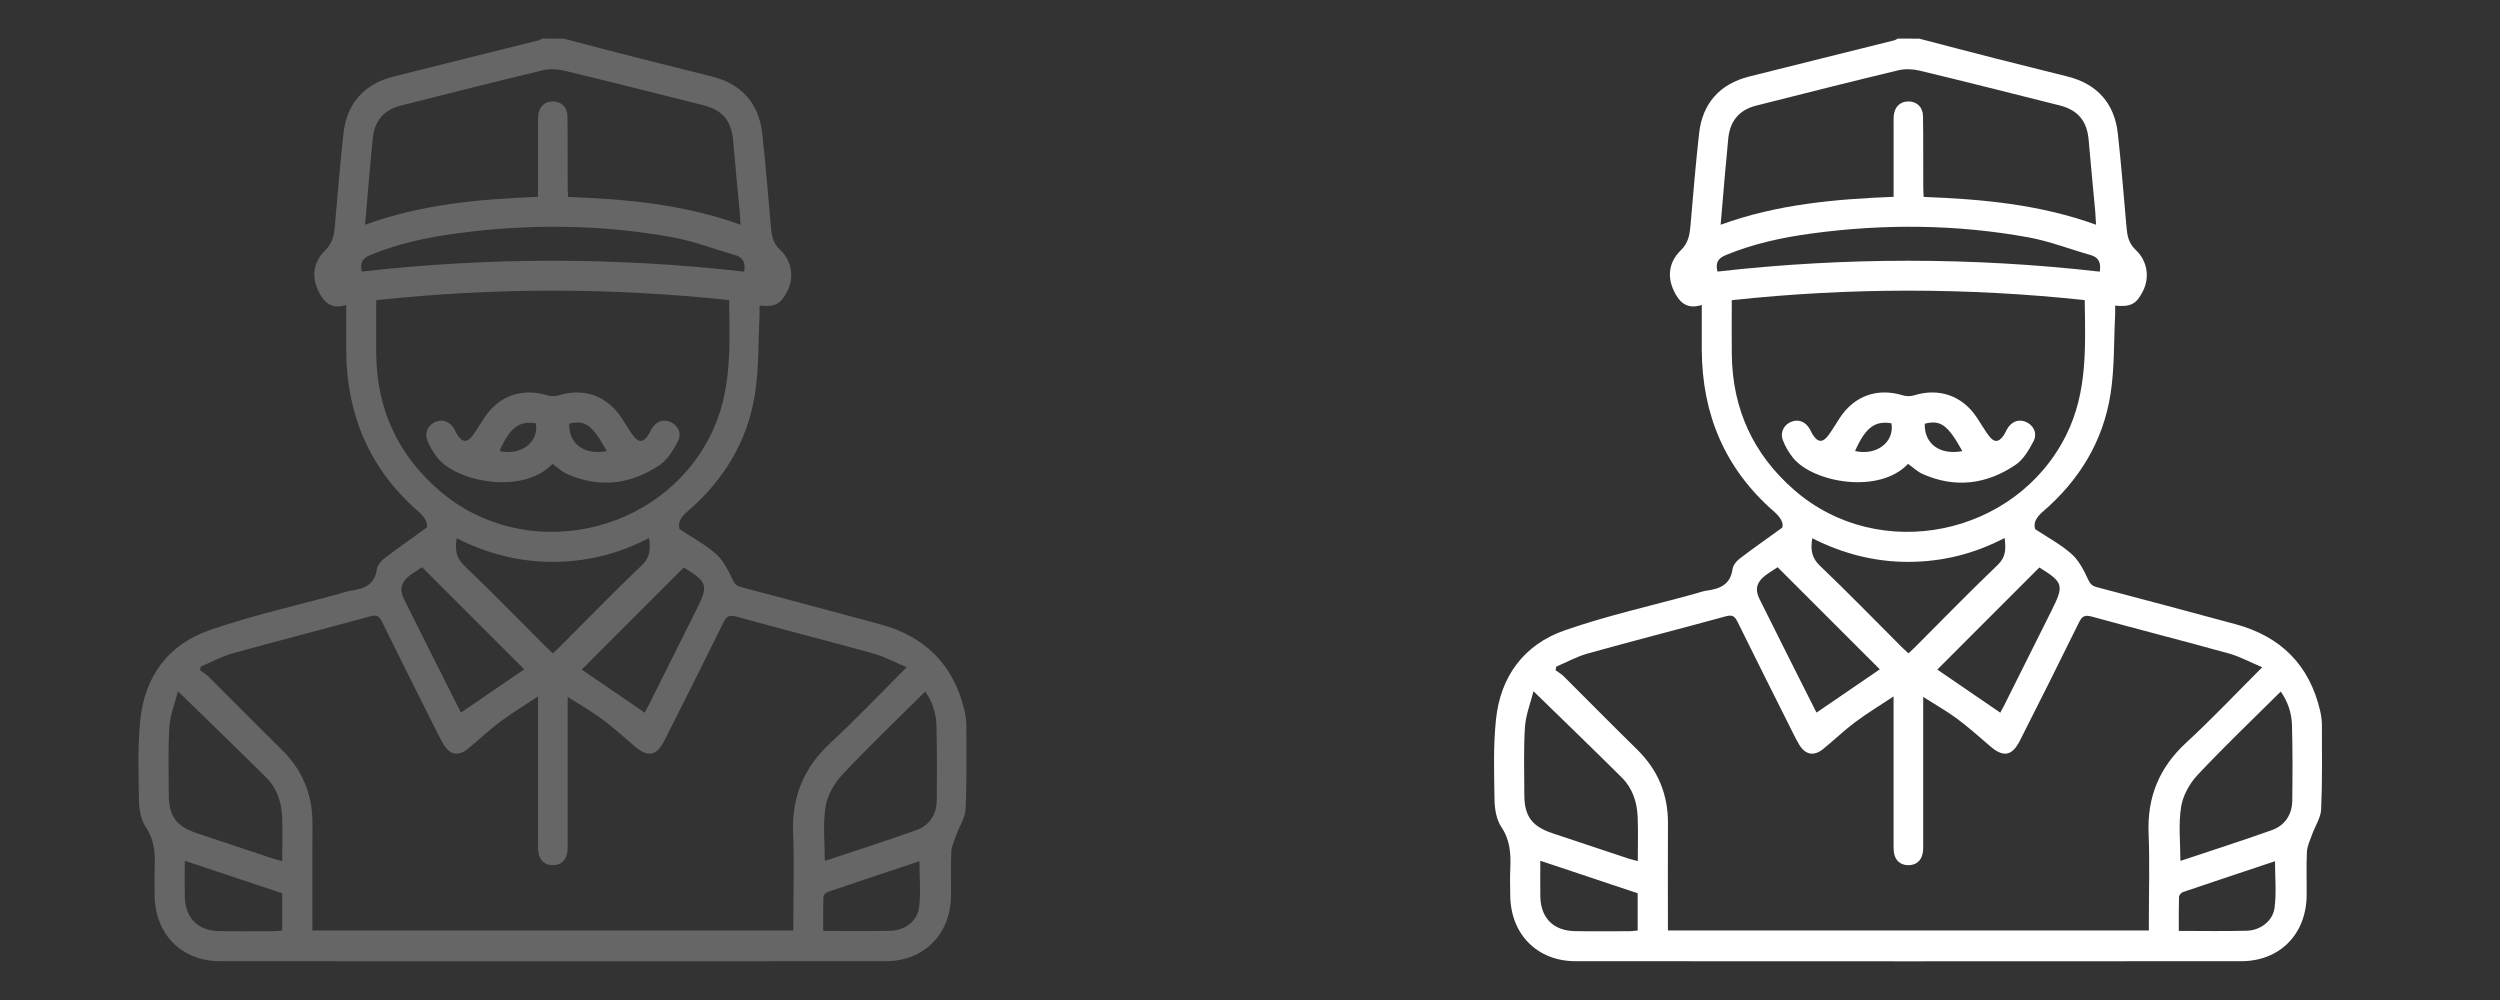 <?xml version="1.0" encoding="utf-8"?>
<!-- Generator: Adobe Illustrator 16.0.0, SVG Export Plug-In . SVG Version: 6.00 Build 0)  -->
<!DOCTYPE svg PUBLIC "-//W3C//DTD SVG 1.1//EN" "http://www.w3.org/Graphics/SVG/1.1/DTD/svg11.dtd">
<svg version="1.1" id="Layer_1" xmlns="http://www.w3.org/2000/svg" xmlns:xlink="http://www.w3.org/1999/xlink" x="0px" y="0px"
	 width="100px" height="40px" viewBox="0 0 100 40" enable-background="new 0 0 100 40" xml:space="preserve">
<rect x="0" y="0" width="100" height="40" fill="#333333" stroke="none"/>
<g>
	<path fill-rule="evenodd" clip-rule="evenodd" fill="#666666" d="M21.667,43.994c0.237,0,0.475,0,0.713,0
		c0.563,0.146,1.113,0.313,1.568,0.707c0.215,0.186,0.448,0.356,0.693,0.496c3.17,1.801,6.343,3.595,9.521,5.382
		c0.145,0.082,0.335,0.116,0.504,0.116c1.88,0.011,3.758,0.009,5.637,0.011c0,9.949,0,19.898,0,29.847c-12.187,0-24.373,0-36.56,0
		c0-9.948,0-19.897,0-29.847c1.878-0.002,3.757,0,5.636-0.011c0.169,0,0.359-0.035,0.504-0.116c2.361-1.3,4.722-2.603,7.072-3.923
		c0.932-0.523,1.871-1.047,2.744-1.656C20.319,44.567,20.913,44.137,21.667,43.994z M4.976,79.311c11.382,0,22.738,0,34.085,0
		c0-7.722,0-15.413,0-23.103c-11.375,0-22.722,0-34.085,0C4.976,63.915,4.976,71.599,4.976,79.311z M39.07,51.942
		c-11.379,0-22.733,0-34.082,0c0,1.016,0,2.007,0,3.003c11.375,0,22.719,0,34.082,0C39.07,53.939,39.07,52.955,39.07,51.942z
		 M12.328,50.67c6.49,0,12.908,0,19.392,0c-2.242-1.268-4.421-2.5-6.642-3.756c-0.021,0.871-0.273,1.625-0.867,2.23
		c-0.592,0.605-1.317,0.924-2.169,0.931c-0.677,0.007-1.29-0.195-1.829-0.601c-0.836-0.63-1.216-1.496-1.243-2.561
		C16.75,48.17,14.571,49.401,12.328,50.67z M22.006,48.859c1.004,0.008,1.817-0.783,1.841-1.788
		c0.021-0.985-0.834-1.858-1.824-1.857c-0.975,0-1.813,0.838-1.825,1.821C20.188,48.022,21.01,48.852,22.006,48.859z"/>
	<path fill-rule="evenodd" clip-rule="evenodd" fill="#666666" d="M13.479,65.334c0.338-0.006,0.618,0.266,0.616,0.6
		c-0.001,0.314-0.271,0.591-0.588,0.599c-0.327,0.01-0.619-0.279-0.618-0.606C12.892,65.606,13.157,65.34,13.479,65.334z"/>
	<path fill-rule="evenodd" clip-rule="evenodd" fill="#666666" d="M31.158,65.929c0,0.328-0.294,0.614-0.621,0.604
		c-0.317-0.011-0.585-0.286-0.585-0.603c0-0.334,0.28-0.604,0.619-0.596C30.893,65.343,31.158,65.61,31.158,65.929z"/>
	<path fill-rule="evenodd" clip-rule="evenodd" fill="#666666" d="M14.095,75.078c-0.004,0.313-0.277,0.59-0.592,0.592
		c-0.326,0.011-0.618-0.281-0.614-0.606c0.005-0.336,0.29-0.6,0.629-0.588C13.841,74.488,14.1,74.756,14.095,75.078z"/>
	<path fill-rule="evenodd" clip-rule="evenodd" fill="#666666" d="M31.158,61.07c-0.01,0.336-0.295,0.594-0.637,0.577
		c-0.325-0.017-0.577-0.286-0.569-0.608c0.01-0.332,0.3-0.598,0.635-0.58C30.909,60.479,31.166,60.753,31.158,61.07z"/>
	<path fill-rule="evenodd" clip-rule="evenodd" fill="#666666" d="M14.095,70.194c0,0.319-0.258,0.585-0.583,0.594
		c-0.34,0.01-0.622-0.259-0.623-0.592c0-0.317,0.265-0.588,0.585-0.599C13.807,69.587,14.093,69.861,14.095,70.194z"/>
	<path fill-rule="evenodd" clip-rule="evenodd" fill="#666666" d="M31.158,70.193c0.001,0.318-0.262,0.586-0.583,0.595
		c-0.341,0.01-0.621-0.257-0.622-0.592c-0.001-0.318,0.26-0.587,0.582-0.598C30.869,69.587,31.156,69.861,31.158,70.193z"/>
	<path fill-rule="evenodd" clip-rule="evenodd" fill="#666666" d="M17.752,65.334c0.337-0.004,0.62,0.277,0.613,0.606
		c-0.007,0.309-0.29,0.589-0.599,0.593c-0.318,0.004-0.593-0.261-0.604-0.58C17.15,65.609,17.409,65.338,17.752,65.334z"/>
	<path fill-rule="evenodd" clip-rule="evenodd" fill="#666666" d="M26.885,65.926c0.003,0.335-0.279,0.616-0.611,0.607
		c-0.311-0.009-0.589-0.29-0.592-0.6c-0.001-0.315,0.266-0.591,0.584-0.6C26.612,65.324,26.882,65.582,26.885,65.926z"/>
	<path fill-rule="evenodd" clip-rule="evenodd" fill="#666666" d="M18.365,75.084c-0.01,0.326-0.314,0.604-0.639,0.584
		c-0.324-0.018-0.572-0.289-0.564-0.61c0.008-0.345,0.282-0.598,0.628-0.582C18.111,74.491,18.375,74.77,18.365,75.084z"/>
	<path fill-rule="evenodd" clip-rule="evenodd" fill="#666666" d="M22.619,75.084c-0.007,0.323-0.272,0.584-0.592,0.586
		c-0.334,0.004-0.604-0.274-0.598-0.612c0.008-0.345,0.283-0.598,0.627-0.582C22.381,74.491,22.626,74.756,22.619,75.084z"/>
	<path fill-rule="evenodd" clip-rule="evenodd" fill="#666666" d="M26.885,75.058c0.008,0.334-0.268,0.616-0.601,0.612
		c-0.31,0-0.593-0.278-0.602-0.586c-0.008-0.316,0.255-0.593,0.575-0.608C26.604,74.46,26.877,74.713,26.885,75.058z"/>
	<path fill-rule="evenodd" clip-rule="evenodd" fill="#666666" d="M22.027,65.335c0.341,0.002,0.602,0.274,0.592,0.616
		c-0.009,0.321-0.278,0.582-0.598,0.581c-0.335-0.003-0.602-0.284-0.59-0.623C21.44,65.58,21.697,65.333,22.027,65.335z"/>
	<path fill-rule="evenodd" clip-rule="evenodd" fill="#666666" d="M18.363,61.053c0.002,0.315-0.264,0.587-0.584,0.596
		c-0.346,0.012-0.616-0.248-0.617-0.59c-0.001-0.33,0.249-0.589,0.576-0.6C18.072,60.447,18.361,60.722,18.363,61.053z"/>
	<path fill-rule="evenodd" clip-rule="evenodd" fill="#666666" d="M26.885,61.061c-0.003,0.343-0.273,0.6-0.62,0.588
		c-0.321-0.011-0.586-0.282-0.582-0.599c0.003-0.313,0.277-0.587,0.593-0.594C26.615,60.45,26.887,60.72,26.885,61.061z"/>
	<path fill-rule="evenodd" clip-rule="evenodd" fill="#666666" d="M34.817,61.648c-0.331-0.001-0.584-0.249-0.593-0.578
		c-0.007-0.342,0.258-0.614,0.598-0.612c0.333,0.001,0.61,0.287,0.599,0.617C35.409,61.395,35.143,61.648,34.817,61.648z"/>
	<path fill-rule="evenodd" clip-rule="evenodd" fill="#666666" d="M9.823,70.199c-0.002,0.332-0.252,0.582-0.583,0.589
		c-0.339,0.006-0.618-0.265-0.614-0.598c0.003-0.319,0.27-0.587,0.589-0.593C9.554,69.59,9.825,69.857,9.823,70.199z"/>
	<path fill-rule="evenodd" clip-rule="evenodd" fill="#666666" d="M18.363,70.203c-0.005,0.334-0.29,0.597-0.629,0.585
		c-0.332-0.015-0.576-0.271-0.571-0.602c0.004-0.339,0.282-0.602,0.622-0.588C18.102,69.612,18.368,69.889,18.363,70.203z"/>
	<path fill-rule="evenodd" clip-rule="evenodd" fill="#666666" d="M26.885,70.203c-0.004,0.343-0.275,0.599-0.623,0.585
		c-0.321-0.012-0.584-0.284-0.579-0.602c0.005-0.314,0.279-0.584,0.594-0.589C26.618,69.591,26.889,69.861,26.885,70.203z"/>
	<path fill-rule="evenodd" clip-rule="evenodd" fill="#666666" d="M35.421,70.208c-0.009,0.335-0.291,0.595-0.633,0.58
		c-0.328-0.017-0.57-0.275-0.564-0.606c0.007-0.339,0.286-0.6,0.626-0.582C35.171,69.615,35.429,69.891,35.421,70.208z"/>
	<path fill-rule="evenodd" clip-rule="evenodd" fill="#666666" d="M9.228,65.334c0.344,0.001,0.604,0.268,0.596,0.612
		c-0.007,0.319-0.276,0.586-0.595,0.586c-0.329,0.001-0.613-0.291-0.603-0.618C8.637,65.592,8.902,65.334,9.228,65.334z"/>
	<path fill-rule="evenodd" clip-rule="evenodd" fill="#666666" d="M34.807,65.335c0.338-0.007,0.619,0.268,0.615,0.6
		c-0.002,0.312-0.277,0.591-0.589,0.599c-0.317,0.009-0.594-0.256-0.607-0.572C34.21,65.614,34.464,65.343,34.807,65.335z"/>
	<path fill-rule="evenodd" clip-rule="evenodd" fill="#666666" d="M9.822,75.054c0.008,0.338-0.264,0.62-0.596,0.616
		c-0.313,0-0.592-0.272-0.601-0.582c-0.009-0.318,0.25-0.597,0.57-0.612C9.541,74.46,9.813,74.709,9.822,75.054z"/>
	<path fill-rule="evenodd" clip-rule="evenodd" fill="#666666" d="M22.053,60.459c0.338,0.017,0.587,0.301,0.563,0.643
		c-0.023,0.324-0.291,0.561-0.621,0.547c-0.339-0.015-0.586-0.296-0.562-0.64C21.455,60.686,21.728,60.443,22.053,60.459z"/>
	<path fill-rule="evenodd" clip-rule="evenodd" fill="#666666" d="M22.618,70.195c0,0.328-0.25,0.584-0.577,0.593
		c-0.344,0.009-0.612-0.252-0.612-0.594c0.001-0.328,0.252-0.585,0.578-0.595C22.347,69.59,22.618,69.855,22.618,70.195z"/>
</g>
<g>
	<path fill-rule="evenodd" clip-rule="evenodd" fill="#FFFFFF" d="M77.114,43c0.236,0,0.476,0,0.713,0
		c0.563,0.146,1.112,0.313,1.567,0.707c0.216,0.185,0.448,0.355,0.693,0.496c3.171,1.8,6.343,3.594,9.521,5.381
		c0.146,0.082,0.336,0.117,0.505,0.117c1.879,0.01,3.757,0.008,5.636,0.01c0,9.949,0,19.899,0,29.847c-12.187,0-24.373,0-36.56,0
		c0-9.947,0-19.897,0-29.847c1.879-0.002,3.758,0,5.636-0.01c0.169,0,0.359-0.036,0.505-0.117c2.361-1.3,4.723-2.603,7.073-3.922
		c0.931-0.523,1.869-1.047,2.743-1.657C75.766,43.572,76.359,43.143,77.114,43z M60.422,78.316c11.383,0,22.738,0,34.086,0
		c0-7.723,0-15.413,0-23.104c-11.375,0-22.722,0-34.086,0C60.422,62.921,60.422,70.604,60.422,78.316z M94.517,50.947
		c-11.379,0-22.733,0-34.082,0c0,1.016,0,2.008,0,3.003c11.375,0,22.719,0,34.082,0C94.517,52.945,94.517,51.961,94.517,50.947z
		 M67.774,49.676c6.489,0,12.908,0,19.392,0c-2.241-1.268-4.42-2.5-6.642-3.757c-0.021,0.871-0.273,1.626-0.867,2.231
		c-0.592,0.605-1.316,0.923-2.169,0.93c-0.677,0.007-1.289-0.195-1.829-0.601c-0.836-0.63-1.216-1.496-1.243-2.56
		C72.196,47.176,70.018,48.406,67.774,49.676z M77.453,47.864c1.004,0.009,1.817-0.782,1.841-1.788
		c0.021-0.984-0.834-1.858-1.823-1.857c-0.975,0-1.813,0.838-1.825,1.822C75.635,47.027,76.456,47.857,77.453,47.864z"/>
	<path fill-rule="evenodd" clip-rule="evenodd" fill="#FFFFFF" d="M68.926,64.34c0.338-0.006,0.617,0.265,0.615,0.6
		c-0.002,0.314-0.271,0.59-0.588,0.598c-0.327,0.01-0.618-0.278-0.617-0.605C68.339,64.611,68.604,64.346,68.926,64.34z"/>
	<path fill-rule="evenodd" clip-rule="evenodd" fill="#FFFFFF" d="M86.604,64.935c0.001,0.328-0.294,0.613-0.62,0.603
		c-0.316-0.011-0.585-0.285-0.585-0.602c0-0.335,0.279-0.604,0.619-0.596C86.34,64.349,86.604,64.615,86.604,64.935z"/>
	<path fill-rule="evenodd" clip-rule="evenodd" fill="#FFFFFF" d="M69.541,74.083c-0.004,0.313-0.276,0.591-0.592,0.593
		c-0.325,0.011-0.617-0.281-0.613-0.607c0.005-0.336,0.29-0.599,0.629-0.587C69.288,73.494,69.546,73.761,69.541,74.083z"/>
	<path fill-rule="evenodd" clip-rule="evenodd" fill="#FFFFFF" d="M86.604,60.076c-0.01,0.336-0.294,0.594-0.636,0.576
		c-0.325-0.016-0.578-0.286-0.569-0.607c0.01-0.333,0.299-0.599,0.635-0.58C86.355,59.483,86.612,59.758,86.604,60.076z"/>
	<path fill-rule="evenodd" clip-rule="evenodd" fill="#FFFFFF" d="M69.541,69.199c0,0.319-0.258,0.586-0.582,0.595
		c-0.341,0.01-0.622-0.26-0.623-0.593c0-0.316,0.265-0.588,0.585-0.599C69.254,68.592,69.539,68.866,69.541,69.199z"/>
	<path fill-rule="evenodd" clip-rule="evenodd" fill="#FFFFFF" d="M86.604,69.198c0.001,0.318-0.261,0.587-0.583,0.596
		c-0.341,0.01-0.62-0.258-0.621-0.593c-0.001-0.317,0.26-0.587,0.582-0.598C86.315,68.592,86.603,68.867,86.604,69.198z"/>
	<path fill-rule="evenodd" clip-rule="evenodd" fill="#FFFFFF" d="M73.198,64.34c0.337-0.004,0.621,0.276,0.613,0.606
		c-0.008,0.309-0.29,0.588-0.599,0.592c-0.318,0.004-0.594-0.26-0.604-0.579C72.597,64.614,72.855,64.344,73.198,64.34z"/>
	<path fill-rule="evenodd" clip-rule="evenodd" fill="#FFFFFF" d="M82.332,64.932c0.003,0.335-0.28,0.615-0.611,0.606
		c-0.311-0.009-0.589-0.289-0.592-0.599c-0.002-0.316,0.266-0.591,0.585-0.6C82.059,64.33,82.329,64.588,82.332,64.932z"/>
	<path fill-rule="evenodd" clip-rule="evenodd" fill="#FFFFFF" d="M73.812,74.089c-0.01,0.326-0.315,0.605-0.639,0.585
		c-0.324-0.019-0.572-0.289-0.564-0.611c0.009-0.345,0.283-0.597,0.63-0.581C73.557,73.496,73.821,73.775,73.812,74.089z"/>
	<path fill-rule="evenodd" clip-rule="evenodd" fill="#FFFFFF" d="M78.065,74.089c-0.007,0.323-0.271,0.585-0.592,0.587
		c-0.335,0.004-0.604-0.275-0.598-0.613c0.009-0.345,0.282-0.597,0.626-0.581C77.828,73.496,78.072,73.761,78.065,74.089z"/>
	<path fill-rule="evenodd" clip-rule="evenodd" fill="#FFFFFF" d="M82.332,74.063c0.008,0.334-0.269,0.617-0.602,0.613
		c-0.31,0-0.593-0.279-0.602-0.587c-0.008-0.315,0.255-0.593,0.575-0.607C82.05,73.466,82.324,73.718,82.332,74.063z"/>
	<path fill-rule="evenodd" clip-rule="evenodd" fill="#FFFFFF" d="M77.474,64.341c0.342,0.002,0.602,0.273,0.592,0.616
		c-0.01,0.321-0.278,0.581-0.598,0.58c-0.335-0.003-0.602-0.283-0.591-0.622C76.887,64.586,77.143,64.339,77.474,64.341z"/>
	<path fill-rule="evenodd" clip-rule="evenodd" fill="#FFFFFF" d="M73.81,60.058c0.003,0.315-0.264,0.588-0.583,0.597
		c-0.347,0.011-0.616-0.249-0.618-0.59c0-0.33,0.249-0.59,0.577-0.6C73.519,59.453,73.808,59.727,73.81,60.058z"/>
	<path fill-rule="evenodd" clip-rule="evenodd" fill="#FFFFFF" d="M82.332,60.065c-0.004,0.343-0.274,0.601-0.62,0.589
		c-0.32-0.011-0.585-0.282-0.581-0.6c0.003-0.313,0.276-0.587,0.593-0.593C82.062,59.455,82.334,59.725,82.332,60.065z"/>
	<path fill-rule="evenodd" clip-rule="evenodd" fill="#FFFFFF" d="M90.264,60.653c-0.33-0.001-0.584-0.249-0.593-0.577
		c-0.007-0.343,0.258-0.614,0.599-0.613c0.332,0.001,0.61,0.287,0.599,0.617C90.856,60.4,90.589,60.654,90.264,60.653z"/>
	<path fill-rule="evenodd" clip-rule="evenodd" fill="#FFFFFF" d="M65.27,69.204c-0.002,0.332-0.253,0.583-0.583,0.59
		c-0.338,0.006-0.618-0.266-0.614-0.599c0.003-0.318,0.271-0.587,0.589-0.593C65,68.595,65.271,68.863,65.27,69.204z"/>
	<path fill-rule="evenodd" clip-rule="evenodd" fill="#FFFFFF" d="M73.81,69.208c-0.005,0.334-0.29,0.598-0.63,0.586
		c-0.331-0.015-0.575-0.271-0.571-0.603c0.004-0.339,0.283-0.602,0.623-0.588C73.549,68.617,73.815,68.895,73.81,69.208z"/>
	<path fill-rule="evenodd" clip-rule="evenodd" fill="#FFFFFF" d="M82.332,69.208c-0.004,0.343-0.276,0.6-0.623,0.586
		c-0.321-0.012-0.584-0.285-0.578-0.603c0.005-0.313,0.278-0.584,0.593-0.589C82.063,68.596,82.336,68.867,82.332,69.208z"/>
	<path fill-rule="evenodd" clip-rule="evenodd" fill="#FFFFFF" d="M90.868,69.213c-0.009,0.335-0.291,0.596-0.634,0.581
		c-0.328-0.017-0.568-0.276-0.563-0.607c0.007-0.339,0.286-0.599,0.626-0.582C90.617,68.62,90.876,68.896,90.868,69.213z"/>
	<path fill-rule="evenodd" clip-rule="evenodd" fill="#FFFFFF" d="M64.674,64.34c0.344,0.001,0.604,0.267,0.596,0.611
		c-0.007,0.32-0.276,0.586-0.595,0.586c-0.328,0.001-0.612-0.29-0.603-0.617C64.084,64.598,64.349,64.34,64.674,64.34z"/>
	<path fill-rule="evenodd" clip-rule="evenodd" fill="#FFFFFF" d="M90.254,64.341c0.338-0.007,0.618,0.267,0.614,0.6
		c-0.002,0.312-0.276,0.59-0.589,0.598c-0.316,0.009-0.594-0.255-0.607-0.572C89.656,64.619,89.91,64.349,90.254,64.341z"/>
	<path fill-rule="evenodd" clip-rule="evenodd" fill="#FFFFFF" d="M65.27,74.059c0.008,0.338-0.265,0.621-0.597,0.617
		c-0.313,0-0.593-0.273-0.602-0.583c-0.009-0.317,0.25-0.597,0.57-0.611C64.987,73.466,65.26,73.714,65.27,74.059z"/>
	<path fill-rule="evenodd" clip-rule="evenodd" fill="#FFFFFF" d="M77.499,59.465c0.339,0.016,0.587,0.3,0.563,0.643
		c-0.022,0.324-0.289,0.561-0.62,0.546c-0.339-0.015-0.587-0.296-0.562-0.64C76.902,59.69,77.174,59.449,77.499,59.465z"/>
	<path fill-rule="evenodd" clip-rule="evenodd" fill="#FFFFFF" d="M78.064,69.2c0,0.328-0.249,0.585-0.578,0.594
		c-0.343,0.009-0.611-0.253-0.61-0.595c0.001-0.327,0.253-0.585,0.578-0.595C77.794,68.595,78.064,68.861,78.064,69.2z"/>
</g>
<g>
	<path fill-rule="evenodd" clip-rule="evenodd" fill="#666666" d="M22.546,1.546c1.017,0.265,2.034,0.534,3.053,0.793
		c0.964,0.246,1.932,0.48,2.896,0.726c1.164,0.296,1.861,1.069,1.994,2.268c0.139,1.253,0.239,2.51,0.349,3.765
		c0.03,0.338,0.083,0.627,0.363,0.892c0.484,0.454,0.566,1.112,0.296,1.651c-0.26,0.52-0.489,0.647-1.115,0.584
		c0,0.141,0.006,0.276-0.001,0.413c-0.053,1.041-0.021,2.095-0.182,3.12c-0.294,1.895-1.253,3.457-2.705,4.705
		c-0.257,0.221-0.389,0.439-0.312,0.702c0.516,0.343,1.029,0.613,1.451,0.988c0.289,0.255,0.488,0.638,0.654,0.996
		c0.086,0.188,0.155,0.281,0.353,0.334c1.855,0.489,3.708,0.986,5.56,1.486c1.805,0.488,2.951,1.624,3.381,3.457
		c0.046,0.196,0.073,0.402,0.073,0.604c0.001,1.116,0.02,2.232-0.032,3.346c-0.016,0.338-0.241,0.666-0.361,1.002
		c-0.08,0.227-0.196,0.458-0.208,0.69c-0.03,0.587-0.004,1.177-0.012,1.766c-0.019,1.538-1.08,2.614-2.615,2.614
		c-8.875,0.006-17.751,0.006-26.627,0c-1.534,0-2.592-1.078-2.613-2.616c-0.005-0.373-0.014-0.746,0.002-1.118
		c0.025-0.578-0.009-1.116-0.359-1.635c-0.193-0.288-0.265-0.703-0.271-1.062c-0.019-1.08-0.055-2.168,0.056-3.239
		c0.178-1.718,1.119-2.995,2.743-3.561c1.705-0.596,3.48-0.987,5.225-1.47c0.15-0.041,0.298-0.099,0.451-0.12
		c0.526-0.071,0.957-0.232,1.042-0.857c0.021-0.147,0.147-0.316,0.272-0.413c0.528-0.404,1.076-0.786,1.721-1.253
		c0.058-0.182-0.066-0.411-0.335-0.645c-1.956-1.703-2.873-3.879-2.885-6.456c-0.003-0.587,0-1.173,0-1.806
		c-0.613,0.202-0.917-0.13-1.129-0.591c-0.271-0.59-0.158-1.157,0.287-1.59c0.304-0.296,0.357-0.619,0.39-0.991
		c0.107-1.232,0.208-2.465,0.344-3.693c0.133-1.196,0.832-1.976,1.994-2.268c1.942-0.489,3.886-0.969,5.829-1.455
		c0.042-0.011,0.08-0.042,0.12-0.065C21.969,1.546,22.257,1.546,22.546,1.546z M36.268,26.69c-0.492-0.206-0.896-0.428-1.326-0.548
		c-1.826-0.506-3.662-0.974-5.489-1.478c-0.283-0.078-0.393-0.017-0.517,0.235c-0.777,1.584-1.567,3.159-2.365,4.732
		c-0.315,0.619-0.665,0.668-1.188,0.215c-0.436-0.375-0.868-0.76-1.329-1.103c-0.407-0.302-0.854-0.552-1.347-0.866
		c0,0.231,0,0.359,0,0.49c0,1.777,0.001,3.555,0,5.332c0,0.145,0.007,0.292-0.021,0.432c-0.061,0.317-0.282,0.482-0.588,0.476
		c-0.288-0.006-0.499-0.172-0.555-0.472c-0.026-0.141-0.021-0.287-0.021-0.432c0-1.79,0-3.58,0-5.369c0-0.124,0-0.247,0-0.477
		c-0.575,0.382-1.078,0.685-1.545,1.035c-0.441,0.331-0.839,0.718-1.267,1.065c-0.373,0.304-0.711,0.239-0.961-0.169
		c-0.087-0.144-0.163-0.293-0.239-0.444c-0.746-1.49-1.496-2.979-2.232-4.476c-0.11-0.223-0.21-0.286-0.465-0.216
		c-1.839,0.504-3.686,0.976-5.523,1.487c-0.436,0.123-0.844,0.349-1.264,0.527c-0.008,0.048-0.014,0.097-0.022,0.146
		c0.107,0.078,0.227,0.145,0.319,0.236c0.98,0.974,1.948,1.96,2.935,2.927c0.836,0.818,1.247,1.8,1.24,2.968
		c-0.008,1.284-0.002,2.57-0.002,3.855c0,0.14,0,0.278,0,0.421c6.439,0,12.822,0,19.238,0c0-0.157,0-0.286,0-0.417
		c0-1.153,0.037-2.309-0.01-3.46c-0.061-1.453,0.422-2.635,1.494-3.626C34.238,28.775,35.195,27.761,36.268,26.69z M29.166,12.004
		c-4.72-0.503-9.398-0.504-14.117,0.003c0,0.746-0.008,1.462,0.001,2.18c0.028,2.172,0.855,3.981,2.495,5.412
		c3.403,2.969,8.875,1.844,10.884-2.202C29.282,15.678,29.191,13.869,29.166,12.004z M29.619,8.989
		c-0.012-0.204-0.017-0.358-0.031-0.513c-0.087-0.956-0.183-1.911-0.264-2.868c-0.064-0.765-0.422-1.207-1.173-1.395
		c-1.861-0.468-3.72-0.938-5.585-1.387c-0.27-0.065-0.583-0.08-0.851-0.016c-1.9,0.456-3.794,0.934-5.688,1.414
		c-0.702,0.178-1.063,0.637-1.123,1.363c-0.035,0.43-0.082,0.86-0.12,1.29c-0.061,0.69-0.119,1.379-0.181,2.113
		c2.261-0.822,4.571-1.025,6.918-1.117c0-0.176,0-0.306,0-0.437c0-0.829,0-1.658,0-2.486c0-0.107-0.003-0.217,0.007-0.324
		c0.031-0.348,0.252-0.564,0.575-0.569c0.338-0.005,0.589,0.218,0.594,0.585c0.015,0.949,0.006,1.897,0.01,2.846
		c0,0.127,0.01,0.254,0.016,0.389C25.074,7.966,27.362,8.174,29.619,8.989z M7.117,27.649c-0.118,0.474-0.311,0.949-0.342,1.436
		c-0.058,0.896-0.025,1.8-0.024,2.7c0,0.859,0.3,1.269,1.12,1.543c1.011,0.338,2.022,0.675,3.035,1.011
		c0.119,0.039,0.242,0.066,0.383,0.104c0-0.617,0.019-1.193-0.005-1.768c-0.024-0.591-0.206-1.146-0.63-1.568
		C9.508,29.964,8.34,28.843,7.117,27.649z M32.992,34.422c-0.008-0.002,0.019,0.008,0.039,0.002c1.205-0.402,2.414-0.789,3.61-1.215
		c0.537-0.188,0.821-0.623,0.828-1.193c0.012-1.008,0.016-2.017-0.012-3.025c-0.015-0.475-0.166-0.927-0.449-1.329
		c-1.126,1.118-2.255,2.196-3.323,3.332c-0.321,0.341-0.591,0.825-0.664,1.279C32.911,32.972,32.992,33.701,32.992,34.422z
		 M29.767,10.866c0.06-0.363-0.042-0.574-0.37-0.666c-0.828-0.233-1.64-0.553-2.482-0.706c-2.877-0.524-5.773-0.546-8.67-0.155
		c-1.178,0.159-2.334,0.408-3.44,0.866c-0.312,0.129-0.415,0.315-0.331,0.658C19.563,10.286,24.657,10.284,29.767,10.866z
		 M18.267,21.529c-0.074,0.459-0.026,0.784,0.311,1.105c1.104,1.052,2.167,2.148,3.246,3.226c0.091,0.092,0.187,0.177,0.292,0.274
		c0.102-0.098,0.19-0.178,0.274-0.26c1.095-1.096,2.177-2.207,3.295-3.277c0.332-0.317,0.331-0.638,0.278-1.078
		c-1.23,0.643-2.5,0.951-3.84,0.956C20.772,22.479,19.494,22.151,18.267,21.529z M16.883,22.689
		c-0.146,0.097-0.32,0.201-0.482,0.322c-0.35,0.261-0.439,0.554-0.246,0.944c0.75,1.514,1.514,3.02,2.273,4.53
		c0.009,0.016,0.036,0.024,0.019,0.013c0.858-0.587,1.703-1.165,2.523-1.725C19.632,25.438,18.277,24.081,16.883,22.689z
		 M27.352,22.699c-1.383,1.384-2.746,2.747-4.082,4.084c0.813,0.556,1.658,1.134,2.519,1.724c0.04-0.074,0.098-0.177,0.15-0.282
		c0.633-1.265,1.265-2.528,1.896-3.793C28.349,23.408,28.317,23.299,27.352,22.699z M7.391,34.43c0,0.533-0.008,0.988,0.001,1.443
		c0.018,0.849,0.527,1.357,1.381,1.372c0.732,0.013,1.465,0.005,2.197,0.003c0.103-0.001,0.205-0.019,0.316-0.028
		c0-0.509,0-0.987,0-1.49C10.006,35.303,8.725,34.874,7.391,34.43z M32.93,37.236c0.944,0,1.831,0.018,2.718-0.007
		c0.538-0.013,1.041-0.383,1.111-0.912c0.082-0.603,0.019-1.226,0.019-1.868c-1.234,0.412-2.46,0.818-3.684,1.234
		c-0.068,0.023-0.154,0.126-0.156,0.192C32.923,36.316,32.93,36.759,32.93,37.236z"/>
	<path fill-rule="evenodd" clip-rule="evenodd" fill="#666666" d="M22.101,18.555c-1.16,1.23-3.804,0.75-4.605-0.247
		c-0.168-0.211-0.315-0.456-0.406-0.708c-0.117-0.319,0.053-0.619,0.346-0.733c0.292-0.113,0.579,0.008,0.745,0.317
		c0.035,0.063,0.062,0.13,0.099,0.191c0.208,0.33,0.405,0.346,0.633,0.036c0.163-0.222,0.302-0.461,0.454-0.692
		c0.59-0.896,1.509-1.217,2.534-0.903c0.136,0.042,0.307,0.039,0.443-0.003c0.998-0.309,1.928,0.014,2.508,0.889
		c0.159,0.24,0.303,0.49,0.474,0.722c0.218,0.294,0.409,0.28,0.612-0.03c0.04-0.061,0.067-0.128,0.1-0.192
		c0.175-0.33,0.466-0.455,0.769-0.328c0.304,0.127,0.478,0.451,0.311,0.772c-0.182,0.35-0.408,0.737-0.722,0.949
		c-1.157,0.781-2.414,0.945-3.716,0.363C22.467,18.862,22.291,18.689,22.101,18.555z M19.98,18.042
		c0.861,0.194,1.581-0.353,1.457-1.109C20.776,16.815,20.39,17.11,19.98,18.042z M24.272,18.045
		c-0.58-1.049-0.875-1.261-1.504-1.096C22.742,17.749,23.369,18.217,24.272,18.045z"/>
</g>
<g>
	<path fill-rule="evenodd" clip-rule="evenodd" fill="#FFFFFF" d="M76.769,1.546c1.017,0.265,2.034,0.534,3.053,0.793
		c0.964,0.246,1.932,0.48,2.896,0.726c1.164,0.296,1.861,1.069,1.994,2.268c0.139,1.253,0.238,2.51,0.349,3.765
		c0.03,0.338,0.083,0.627,0.362,0.892c0.484,0.454,0.566,1.112,0.297,1.651c-0.261,0.52-0.49,0.647-1.115,0.584
		c0,0.141,0.006,0.276-0.001,0.413c-0.054,1.041-0.021,2.095-0.183,3.12c-0.294,1.895-1.253,3.457-2.704,4.705
		c-0.257,0.221-0.39,0.439-0.312,0.702c0.516,0.343,1.029,0.613,1.451,0.988c0.289,0.255,0.488,0.638,0.654,0.996
		c0.086,0.188,0.154,0.281,0.352,0.334c1.855,0.489,3.709,0.986,5.561,1.486c1.805,0.488,2.951,1.624,3.381,3.457
		c0.045,0.196,0.072,0.402,0.072,0.604c0.002,1.116,0.02,2.232-0.031,3.346c-0.016,0.338-0.241,0.666-0.361,1.002
		c-0.08,0.227-0.195,0.458-0.207,0.69c-0.031,0.587-0.004,1.177-0.012,1.766c-0.02,1.538-1.08,2.614-2.615,2.614
		c-8.875,0.006-17.752,0.006-26.628,0c-1.534,0-2.593-1.078-2.612-2.616c-0.006-0.373-0.014-0.746,0.002-1.118
		c0.025-0.578-0.01-1.116-0.359-1.635c-0.192-0.288-0.265-0.703-0.271-1.062c-0.019-1.08-0.055-2.168,0.057-3.239
		c0.178-1.718,1.119-2.995,2.742-3.561c1.705-0.596,3.48-0.987,5.226-1.47c0.15-0.041,0.298-0.099,0.451-0.12
		c0.526-0.071,0.956-0.232,1.042-0.857c0.02-0.147,0.146-0.316,0.271-0.413c0.529-0.404,1.076-0.786,1.721-1.253
		c0.059-0.182-0.066-0.411-0.335-0.645c-1.956-1.703-2.872-3.879-2.886-6.456c-0.002-0.587,0-1.173,0-1.806
		c-0.613,0.202-0.917-0.13-1.129-0.591c-0.271-0.59-0.158-1.157,0.287-1.59c0.305-0.296,0.357-0.619,0.39-0.991
		c0.106-1.232,0.208-2.465,0.345-3.693c0.133-1.196,0.832-1.976,1.994-2.268c1.941-0.489,3.885-0.969,5.828-1.455
		c0.043-0.011,0.08-0.042,0.121-0.065C76.191,1.546,76.479,1.546,76.769,1.546z M90.49,26.69c-0.492-0.206-0.896-0.428-1.326-0.548
		c-1.826-0.506-3.662-0.974-5.489-1.478c-0.282-0.078-0.394-0.017-0.517,0.235c-0.777,1.584-1.568,3.159-2.365,4.732
		c-0.316,0.619-0.666,0.668-1.189,0.215c-0.436-0.375-0.867-0.76-1.328-1.103c-0.408-0.302-0.854-0.552-1.348-0.866
		c0,0.231,0,0.359,0,0.49c0,1.777,0.002,3.555,0,5.332c0,0.145,0.007,0.292-0.021,0.432c-0.061,0.317-0.282,0.482-0.588,0.476
		c-0.288-0.006-0.499-0.172-0.555-0.472c-0.026-0.141-0.021-0.287-0.021-0.432c0-1.79,0-3.58,0-5.369c0-0.124,0-0.247,0-0.477
		c-0.576,0.382-1.078,0.685-1.545,1.035c-0.441,0.331-0.84,0.718-1.268,1.065c-0.373,0.304-0.711,0.239-0.961-0.169
		c-0.088-0.144-0.163-0.293-0.238-0.444c-0.746-1.49-1.496-2.979-2.232-4.476c-0.11-0.223-0.21-0.286-0.465-0.216
		c-1.84,0.504-3.686,0.976-5.523,1.487c-0.436,0.123-0.844,0.349-1.264,0.527c-0.008,0.048-0.015,0.097-0.022,0.146
		c0.107,0.078,0.227,0.145,0.319,0.236c0.979,0.974,1.947,1.96,2.935,2.927c0.836,0.818,1.247,1.8,1.239,2.968
		c-0.008,1.284-0.002,2.57-0.002,3.855c0,0.14,0,0.278,0,0.421c6.439,0,12.822,0,19.238,0c0-0.157,0-0.286,0-0.417
		c0-1.153,0.037-2.309-0.01-3.46c-0.061-1.453,0.423-2.635,1.494-3.626C88.461,28.775,89.418,27.761,90.49,26.69z M83.389,12.004
		C78.668,11.5,73.99,11.5,69.271,12.007c0,0.746-0.009,1.462,0.001,2.18c0.028,2.172,0.854,3.981,2.495,5.412
		c3.402,2.969,8.875,1.844,10.884-2.202C83.504,15.678,83.414,13.869,83.389,12.004z M83.842,8.989
		c-0.012-0.204-0.018-0.358-0.031-0.513c-0.087-0.956-0.183-1.911-0.264-2.868c-0.064-0.765-0.422-1.207-1.174-1.395
		c-1.86-0.468-3.72-0.938-5.585-1.387c-0.271-0.065-0.583-0.08-0.851-0.016c-1.9,0.456-3.795,0.934-5.688,1.414
		c-0.702,0.178-1.063,0.637-1.123,1.363c-0.034,0.43-0.082,0.86-0.12,1.29c-0.061,0.69-0.118,1.379-0.181,2.113
		c2.261-0.822,4.571-1.025,6.919-1.117c0-0.176,0-0.306,0-0.437c0-0.829,0-1.658,0-2.486c0-0.107-0.004-0.217,0.006-0.324
		c0.031-0.348,0.253-0.564,0.576-0.569c0.338-0.005,0.588,0.218,0.594,0.585c0.015,0.949,0.006,1.897,0.01,2.846
		c0,0.127,0.01,0.254,0.016,0.389C79.296,7.966,81.584,8.174,83.842,8.989z M61.34,27.649c-0.119,0.474-0.311,0.949-0.342,1.436
		c-0.059,0.896-0.025,1.8-0.025,2.7c0,0.859,0.301,1.269,1.121,1.543c1.011,0.338,2.021,0.675,3.034,1.011
		c0.119,0.039,0.241,0.066,0.384,0.104c0-0.617,0.018-1.193-0.006-1.768c-0.023-0.591-0.205-1.146-0.629-1.568
		C63.73,29.964,62.563,28.843,61.34,27.649z M87.215,34.422c-0.008-0.002,0.019,0.008,0.039,0.002
		c1.204-0.402,2.414-0.789,3.609-1.215c0.537-0.188,0.82-0.623,0.828-1.193c0.012-1.008,0.016-2.017-0.012-3.025
		c-0.016-0.475-0.166-0.927-0.449-1.329c-1.126,1.118-2.256,2.196-3.323,3.332c-0.321,0.341-0.591,0.825-0.663,1.279
		C87.133,32.972,87.215,33.701,87.215,34.422z M83.989,10.866c0.06-0.363-0.042-0.574-0.37-0.666
		c-0.828-0.233-1.639-0.553-2.481-0.706c-2.878-0.524-5.772-0.546-8.67-0.155c-1.178,0.159-2.335,0.408-3.44,0.866
		c-0.313,0.129-0.415,0.315-0.33,0.658C73.785,10.286,78.879,10.284,83.989,10.866z M72.489,21.529
		c-0.073,0.459-0.026,0.784,0.312,1.105c1.104,1.052,2.166,2.148,3.246,3.226c0.09,0.092,0.187,0.177,0.291,0.274
		c0.103-0.098,0.19-0.178,0.275-0.26c1.095-1.096,2.176-2.207,3.295-3.277c0.332-0.317,0.33-0.638,0.277-1.078
		c-1.23,0.643-2.5,0.951-3.84,0.956C74.994,22.479,73.717,22.151,72.489,21.529z M71.105,22.689
		c-0.146,0.097-0.32,0.201-0.482,0.322c-0.35,0.261-0.439,0.554-0.246,0.944c0.75,1.514,1.514,3.02,2.273,4.53
		c0.01,0.016,0.036,0.024,0.02,0.013c0.857-0.587,1.703-1.165,2.522-1.725C73.854,25.438,72.499,24.081,71.105,22.689z
		 M81.574,22.699c-1.383,1.384-2.746,2.747-4.082,4.084c0.813,0.556,1.658,1.134,2.52,1.724c0.04-0.074,0.098-0.177,0.15-0.282
		c0.633-1.265,1.265-2.528,1.896-3.793C82.57,23.408,82.539,23.299,81.574,22.699z M61.613,34.43c0,0.533-0.009,0.988,0.001,1.443
		c0.019,0.849,0.526,1.357,1.381,1.372c0.731,0.013,1.465,0.005,2.197,0.003c0.103-0.001,0.204-0.019,0.315-0.028
		c0-0.509,0-0.987,0-1.49C64.229,35.303,62.947,34.874,61.613,34.43z M87.152,37.236c0.943,0,1.831,0.018,2.719-0.007
		c0.537-0.013,1.04-0.383,1.11-0.912C91.063,35.715,91,35.092,91,34.449c-1.234,0.412-2.46,0.818-3.684,1.234
		c-0.068,0.023-0.154,0.126-0.156,0.192C87.146,36.316,87.152,36.759,87.152,37.236z"/>
	<path fill-rule="evenodd" clip-rule="evenodd" fill="#FFFFFF" d="M76.322,18.555c-1.16,1.23-3.803,0.75-4.605-0.247
		c-0.168-0.211-0.314-0.456-0.405-0.708c-0.116-0.319,0.053-0.619,0.347-0.733c0.291-0.113,0.578,0.008,0.744,0.317
		c0.035,0.063,0.063,0.13,0.1,0.191c0.207,0.33,0.405,0.346,0.633,0.036c0.163-0.222,0.303-0.461,0.453-0.692
		c0.59-0.896,1.51-1.217,2.534-0.903c0.136,0.042,0.307,0.039,0.442-0.003c0.998-0.309,1.928,0.014,2.509,0.889
		c0.159,0.24,0.304,0.49,0.474,0.722c0.219,0.294,0.409,0.28,0.612-0.03c0.04-0.061,0.067-0.128,0.101-0.192
		c0.175-0.33,0.465-0.455,0.769-0.328c0.304,0.127,0.478,0.451,0.312,0.772c-0.183,0.35-0.408,0.737-0.723,0.949
		c-1.156,0.781-2.414,0.945-3.717,0.363C76.689,18.862,76.514,18.689,76.322,18.555z M74.202,18.042
		c0.861,0.194,1.581-0.353,1.457-1.109C74.998,16.815,74.611,17.11,74.202,18.042z M78.494,18.045
		c-0.579-1.049-0.875-1.261-1.504-1.096C76.965,17.749,77.592,18.217,78.494,18.045z"/>
</g>
</svg>
